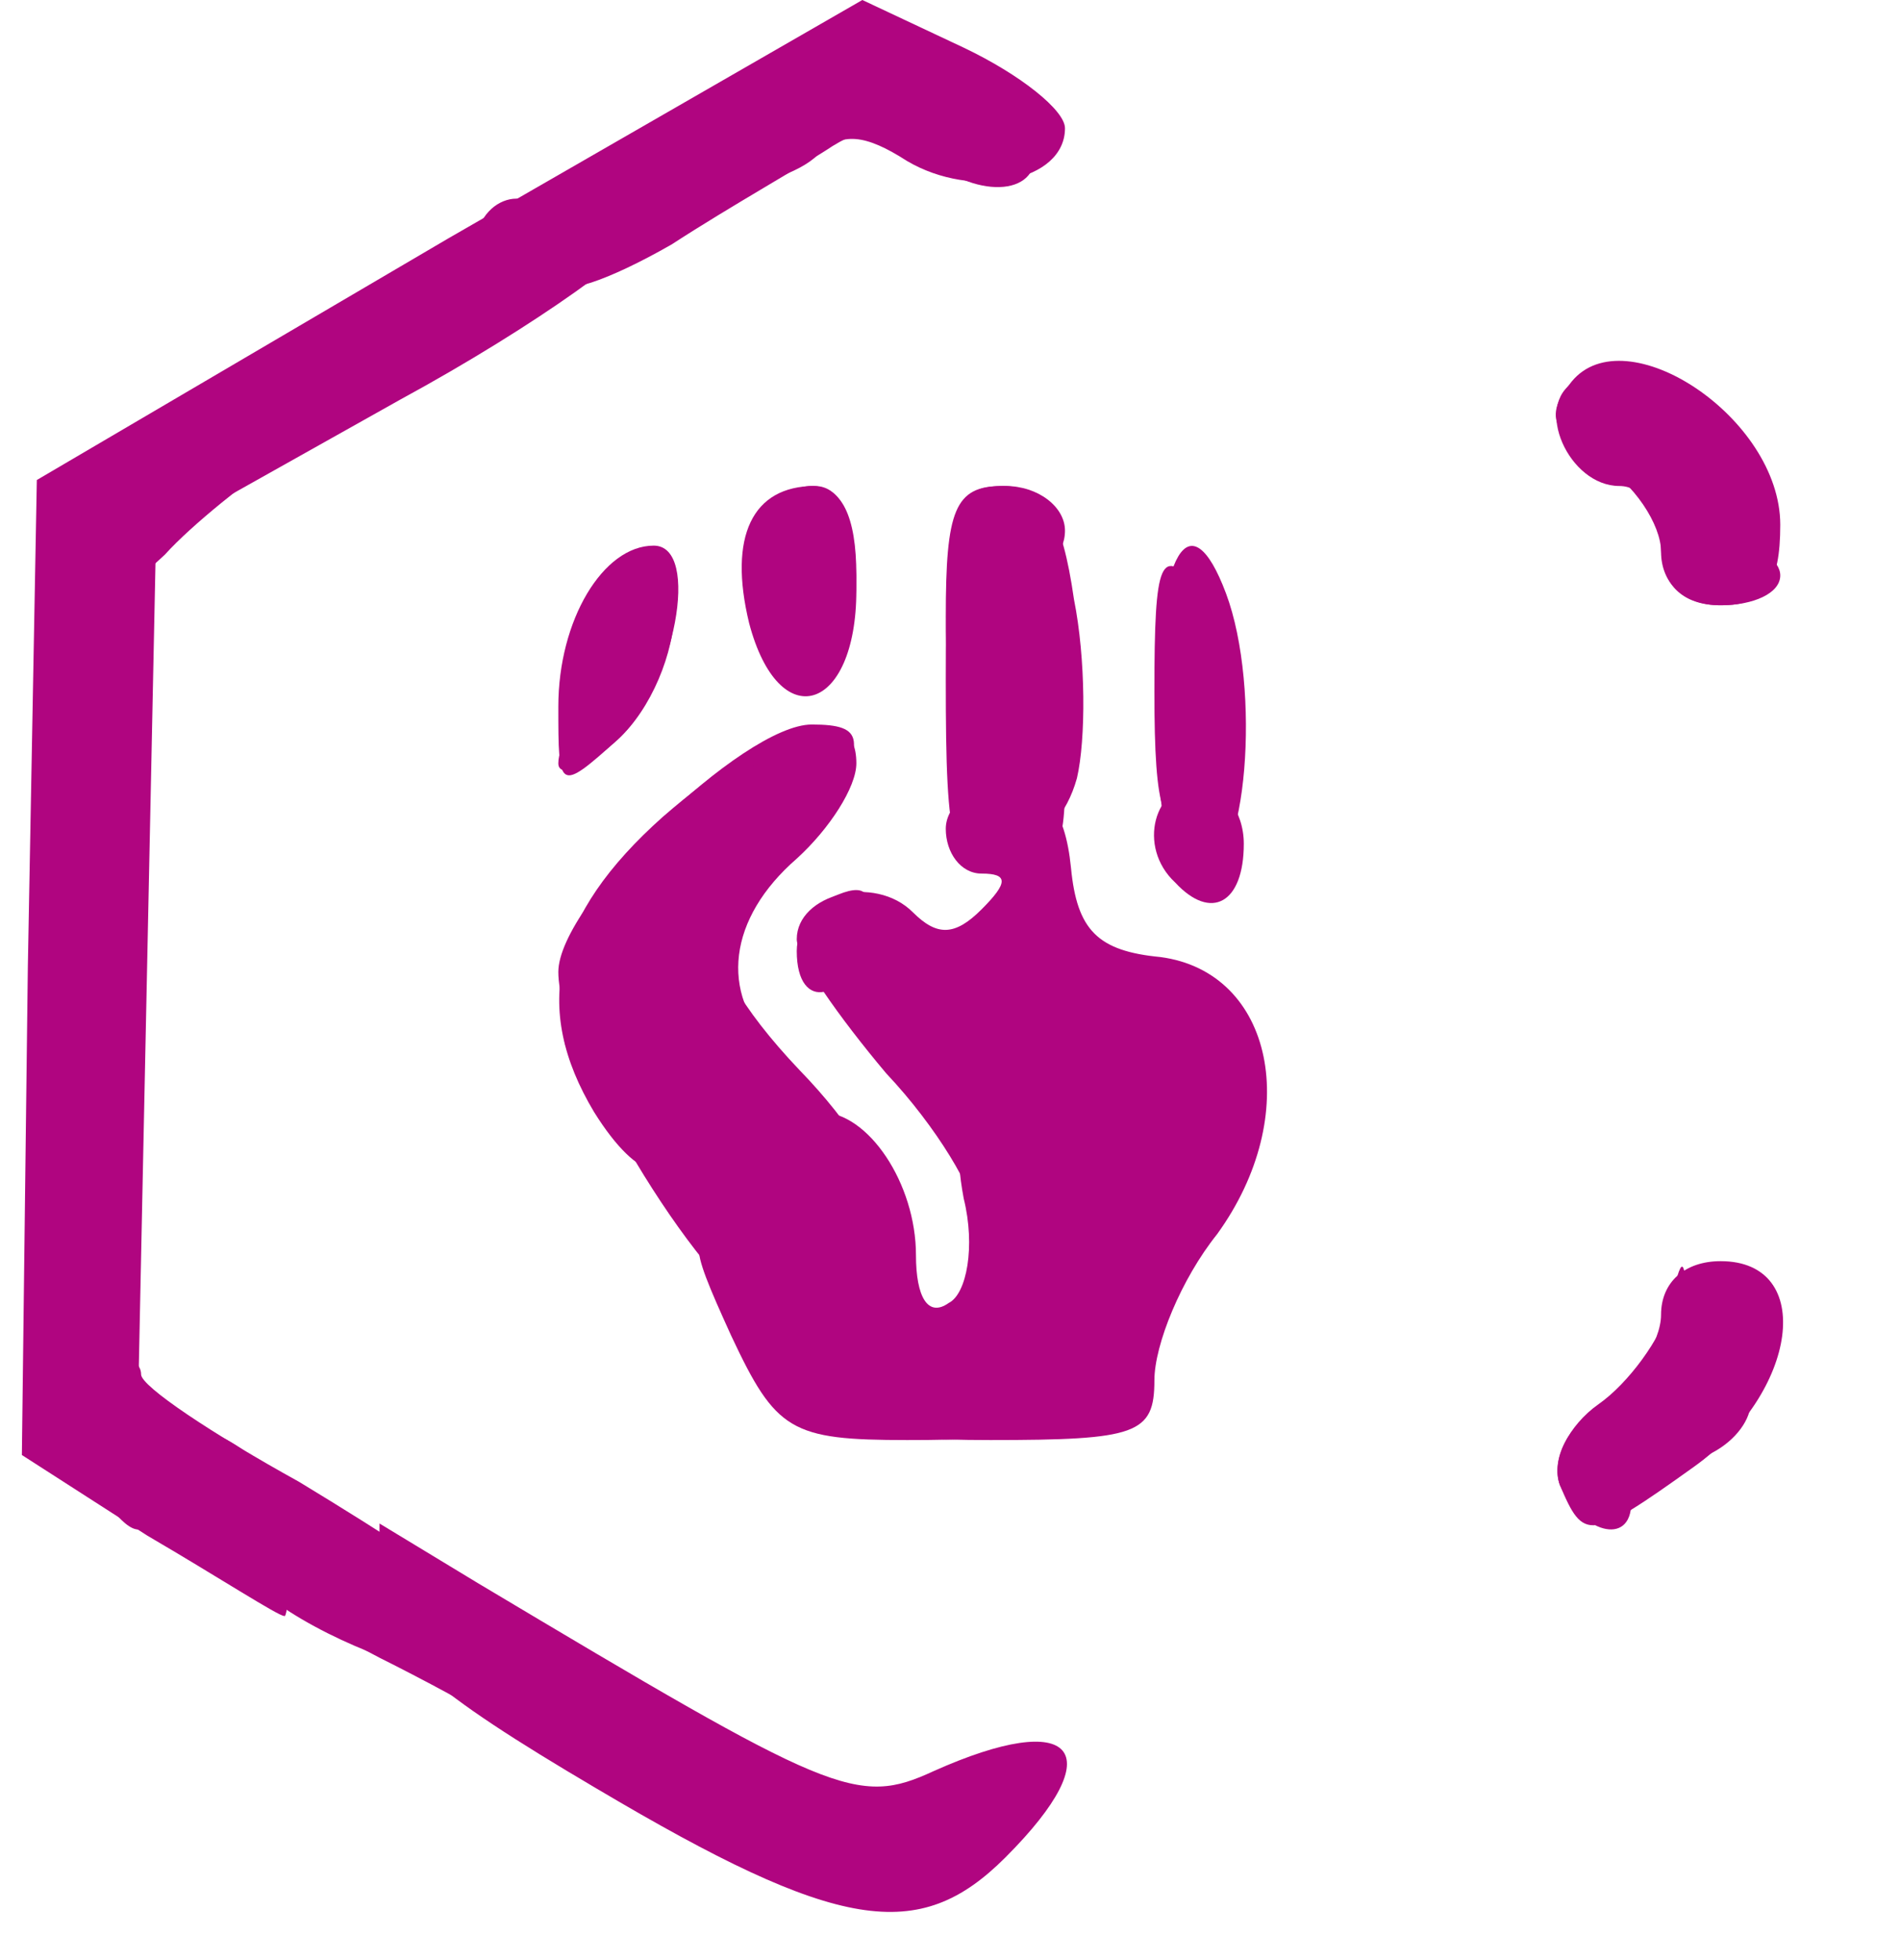 <svg width="32" height="33" viewBox="0 0 18 19" fill="none" xmlns="http://www.w3.org/2000/svg">
<path d="M5.578 17.34C3.959 16.387 3.497 15.982 3.468 15.462V14.768L4.422 15.346C7.861 17.398 8.092 17.514 8.844 17.167C10.202 16.56 10.578 16.965 9.537 18.005C8.699 18.843 7.919 18.728 5.578 17.34Z" fill="#B00580"/>
<path d="M1.214 14.884L0 14.104L0.058 9.364L0.145 4.653L4.133 2.312L8.15 0L9.133 0.462C9.682 0.723 10.115 1.069 10.115 1.243C10.115 1.763 9.219 1.936 8.584 1.561C8.179 1.301 7.948 1.272 7.716 1.503C7.543 1.676 7.11 1.821 6.734 1.821C6.358 1.821 6.069 1.994 6.069 2.196C6.069 2.37 5 3.15 3.67 3.873L1.301 5.202L1.127 13.583L1.879 13.901C2.37 14.132 2.601 14.479 2.601 14.97C2.601 15.375 2.572 15.693 2.543 15.664C2.485 15.664 1.907 15.289 1.214 14.884Z" fill="#B00580"/>
<path d="M14.913 14.393C14.826 14.132 14.999 13.815 15.317 13.612C15.635 13.41 15.895 13.005 15.895 12.745C15.895 12.427 16.127 12.225 16.473 12.225C17.398 12.225 17.225 13.497 16.213 14.219C15.202 14.942 15.144 14.942 14.913 14.393Z" fill="#B00580"/>
<path d="M6.878 12.947C6.445 11.994 6.445 11.936 6.965 11.936C7.312 11.936 7.514 11.734 7.514 11.358C7.514 11.04 7.63 10.78 7.745 10.78C8.208 10.78 8.67 11.474 8.67 12.167C8.67 12.572 8.786 12.774 8.988 12.63C9.162 12.543 9.248 12.081 9.133 11.618C9.046 11.156 9.075 10.78 9.219 10.78C9.479 10.78 9.826 12.167 9.826 13.265C9.826 13.901 9.711 13.959 8.584 13.959C7.456 13.959 7.312 13.872 6.878 12.947Z" fill="#B00580"/>
<path d="M5.549 10.78C4.942 9.768 5.144 8.872 6.214 7.919C7.312 6.965 8.092 6.763 8.092 7.399C8.092 7.63 7.832 8.034 7.514 8.323C6.849 8.901 6.763 9.624 7.283 10.144C7.543 10.404 7.485 10.491 6.994 10.491C6.618 10.491 6.358 10.664 6.358 10.924C6.358 11.531 5.982 11.474 5.549 10.78Z" fill="#B00580"/>
<path d="M7.514 9.219C7.514 8.988 7.688 8.757 7.919 8.67C8.208 8.555 8.266 8.67 8.179 9.075C8.005 9.711 7.514 9.826 7.514 9.219Z" fill="#B00580"/>
<path d="M9.133 7.716C9.046 7.456 8.959 6.676 8.959 5.982C8.959 4.942 9.046 4.711 9.508 4.711C9.913 4.711 10.086 5 10.202 5.809C10.318 6.387 10.318 7.167 10.231 7.543C10.028 8.266 9.393 8.381 9.133 7.716Z" fill="#B00580"/>
<path d="M10.982 6.705C10.982 5.404 11.04 5.289 11.416 5.693C11.647 5.925 11.849 6.503 11.849 6.965C11.849 7.456 11.676 7.89 11.416 8.005C11.069 8.121 10.982 7.89 10.982 6.705Z" fill="#B00580"/>
<path d="M15.895 5.347C15.895 5.087 15.635 4.682 15.289 4.48C14.826 4.191 14.768 4.017 15.028 3.699C15.549 3.063 17.051 4.046 17.051 5.087C17.051 5.665 16.907 5.867 16.473 5.867C16.127 5.867 15.895 5.665 15.895 5.347Z" fill="#B00580"/>
<path d="M2.485 15.549C1.907 15.144 1.301 14.826 1.127 14.826C0.983 14.826 0.722 14.479 0.578 14.075C0.202 13.121 0.202 13.092 0.722 13.092C0.954 13.092 1.156 13.179 1.156 13.323C1.156 13.439 1.85 13.901 2.688 14.364C3.497 14.855 4.451 15.462 4.74 15.751C5.289 16.271 5.289 16.271 4.422 16.271C3.959 16.271 3.063 15.953 2.485 15.549Z" fill="#B00580"/>
<path d="M7.803 13.525C7.803 13.294 7.543 12.976 7.225 12.803C6.532 12.427 5.202 10.202 5.202 9.422C5.202 8.757 6.994 7.023 7.659 7.023C8.179 7.023 8.179 7.167 7.803 7.89C7.601 8.237 7.312 8.381 6.878 8.266C6.387 8.179 6.329 8.208 6.618 8.41C6.821 8.555 6.907 8.844 6.792 9.046C6.676 9.248 6.965 9.768 7.543 10.375C8.526 11.387 8.844 12.485 8.266 12.861C8.063 13.005 8.121 13.092 8.41 13.092C8.901 13.092 9.248 12.543 9.248 11.791C9.248 11.56 8.873 10.925 8.381 10.404C7.919 9.855 7.514 9.277 7.514 9.104C7.514 8.67 8.266 8.468 8.641 8.844C8.873 9.075 9.046 9.075 9.306 8.815C9.566 8.555 9.566 8.468 9.306 8.468C9.104 8.468 8.959 8.266 8.959 8.034C8.959 7.803 9.219 7.601 9.508 7.601C9.913 7.601 10.115 7.832 10.173 8.41C10.231 9.017 10.433 9.219 11.04 9.277C12.138 9.422 12.427 10.809 11.589 11.965C11.242 12.398 10.982 13.034 10.982 13.381C10.982 13.901 10.809 13.959 9.393 13.959C8.179 13.959 7.803 13.843 7.803 13.525Z" fill="#B00580"/>
<path d="M11.184 8.555C10.809 8.208 10.982 7.601 11.416 7.601C11.647 7.601 11.849 7.861 11.849 8.179C11.849 8.757 11.531 8.93 11.184 8.555Z" fill="#B00580"/>
<path d="M5.202 7.399C5.202 7.225 5.376 6.936 5.607 6.734C5.838 6.56 6.098 6.127 6.156 5.78C6.271 5.231 6.271 5.231 6.329 5.896C6.329 6.329 6.098 6.878 5.78 7.167C5.462 7.456 5.202 7.543 5.202 7.399Z" fill="#B00580"/>
<path d="M7.052 6.04C6.849 5.202 7.081 4.711 7.688 4.711C7.948 4.711 8.092 5.029 8.092 5.722C8.092 6.907 7.341 7.138 7.052 6.04Z" fill="#B00580"/>
<path d="M5.318 17.138C5.173 16.994 4.335 16.502 3.468 16.069C1.907 15.26 1.272 14.537 2.139 14.537C2.399 14.537 3.352 14.942 4.248 15.404C5.144 15.895 5.751 16.271 5.607 16.271C5.491 16.271 5.52 16.416 5.722 16.618C5.925 16.82 6.069 17.08 6.069 17.196C6.069 17.514 5.665 17.485 5.318 17.138Z" fill="#B00580"/>
<path d="M14.913 14.393C14.826 14.161 14.999 13.815 15.288 13.612C15.577 13.41 15.895 12.976 15.982 12.659C16.098 12.138 16.127 12.138 16.155 12.745C16.155 13.092 16.329 13.381 16.473 13.381C16.994 13.381 16.762 14.017 16.184 14.161C15.867 14.248 15.606 14.421 15.606 14.566C15.606 14.999 15.115 14.855 14.913 14.393Z" fill="#B00580"/>
<path d="M5.231 9.711C5.202 9.046 6.792 7.312 7.456 7.312C7.861 7.312 7.861 7.37 7.63 7.977C7.543 8.208 7.254 8.352 6.965 8.266C6.416 8.121 5.636 8.901 5.404 9.768C5.289 10.289 5.26 10.289 5.231 9.711Z" fill="#B00580"/>
<path d="M8.959 6.589C8.959 4.913 9.017 4.711 9.537 4.711C9.855 4.711 10.115 4.913 10.115 5.144C10.115 5.376 9.913 5.578 9.682 5.578C9.451 5.578 9.248 5.838 9.248 6.156C9.248 6.474 9.451 6.734 9.682 6.734C9.971 6.734 10.115 7.023 10.115 7.601C10.115 8.266 10 8.468 9.537 8.468C9.017 8.468 8.959 8.266 8.959 6.589Z" fill="#B00580"/>
<path d="M11.011 6.878C11.011 5.347 11.329 4.826 11.676 5.751C12.023 6.676 11.878 8.468 11.445 8.468C11.127 8.468 11.011 8.063 11.011 6.878Z" fill="#B00580"/>
<path d="M5.202 6.849C5.202 6.011 5.636 5.289 6.127 5.289C6.589 5.289 6.329 6.647 5.78 7.167C5.202 7.688 5.202 7.659 5.202 6.849Z" fill="#B00580"/>
<path d="M7.225 5.578C7.225 5 7.37 4.711 7.659 4.711C7.948 4.711 8.092 5 8.092 5.578C8.092 6.156 7.948 6.445 7.659 6.445C7.37 6.445 7.225 6.156 7.225 5.578Z" fill="#B00580"/>
<path d="M0.867 5.433C0.867 5.202 0.723 5 0.549 5C3.20077e-05 5 0.607 4.422 1.734 3.844C3.063 3.179 3.757 3.641 2.572 4.393C2.196 4.653 1.647 5.087 1.387 5.376C0.954 5.78 0.867 5.78 0.867 5.433Z" fill="#B00580"/>
<path d="M15.895 5.289C15.895 4.971 15.722 4.711 15.491 4.711C14.999 4.711 14.653 3.93 15.057 3.699C15.202 3.584 15.549 3.584 15.866 3.699C16.242 3.815 16.358 4.046 16.242 4.566C16.155 5.087 16.242 5.289 16.589 5.289C16.849 5.289 17.051 5.433 17.051 5.578C17.051 5.751 16.791 5.867 16.473 5.867C16.098 5.867 15.895 5.665 15.895 5.289Z" fill="#B00580"/>
<path d="M5.202 2.717C5.202 2.543 5 2.399 4.74 2.399C4.508 2.399 4.393 2.254 4.48 2.11C4.595 1.936 4.798 1.879 4.942 1.965C5.087 2.081 5.202 2.023 5.202 1.85C5.202 1.705 5.665 1.416 6.214 1.214C6.763 1.012 7.225 0.751 7.225 0.636C7.225 0.52 7.543 0.376 7.948 0.318C8.352 0.231 8.584 0.289 8.468 0.462C8.381 0.607 8.468 0.694 8.699 0.607C9.133 0.462 9.826 1.012 9.826 1.503C9.826 1.936 9.162 1.907 8.728 1.474C8.468 1.214 8.237 1.185 7.861 1.416C7.601 1.59 6.878 1.994 6.3 2.37C5.693 2.717 5.202 2.89 5.202 2.717Z" fill="#B00580"/>
</svg>
